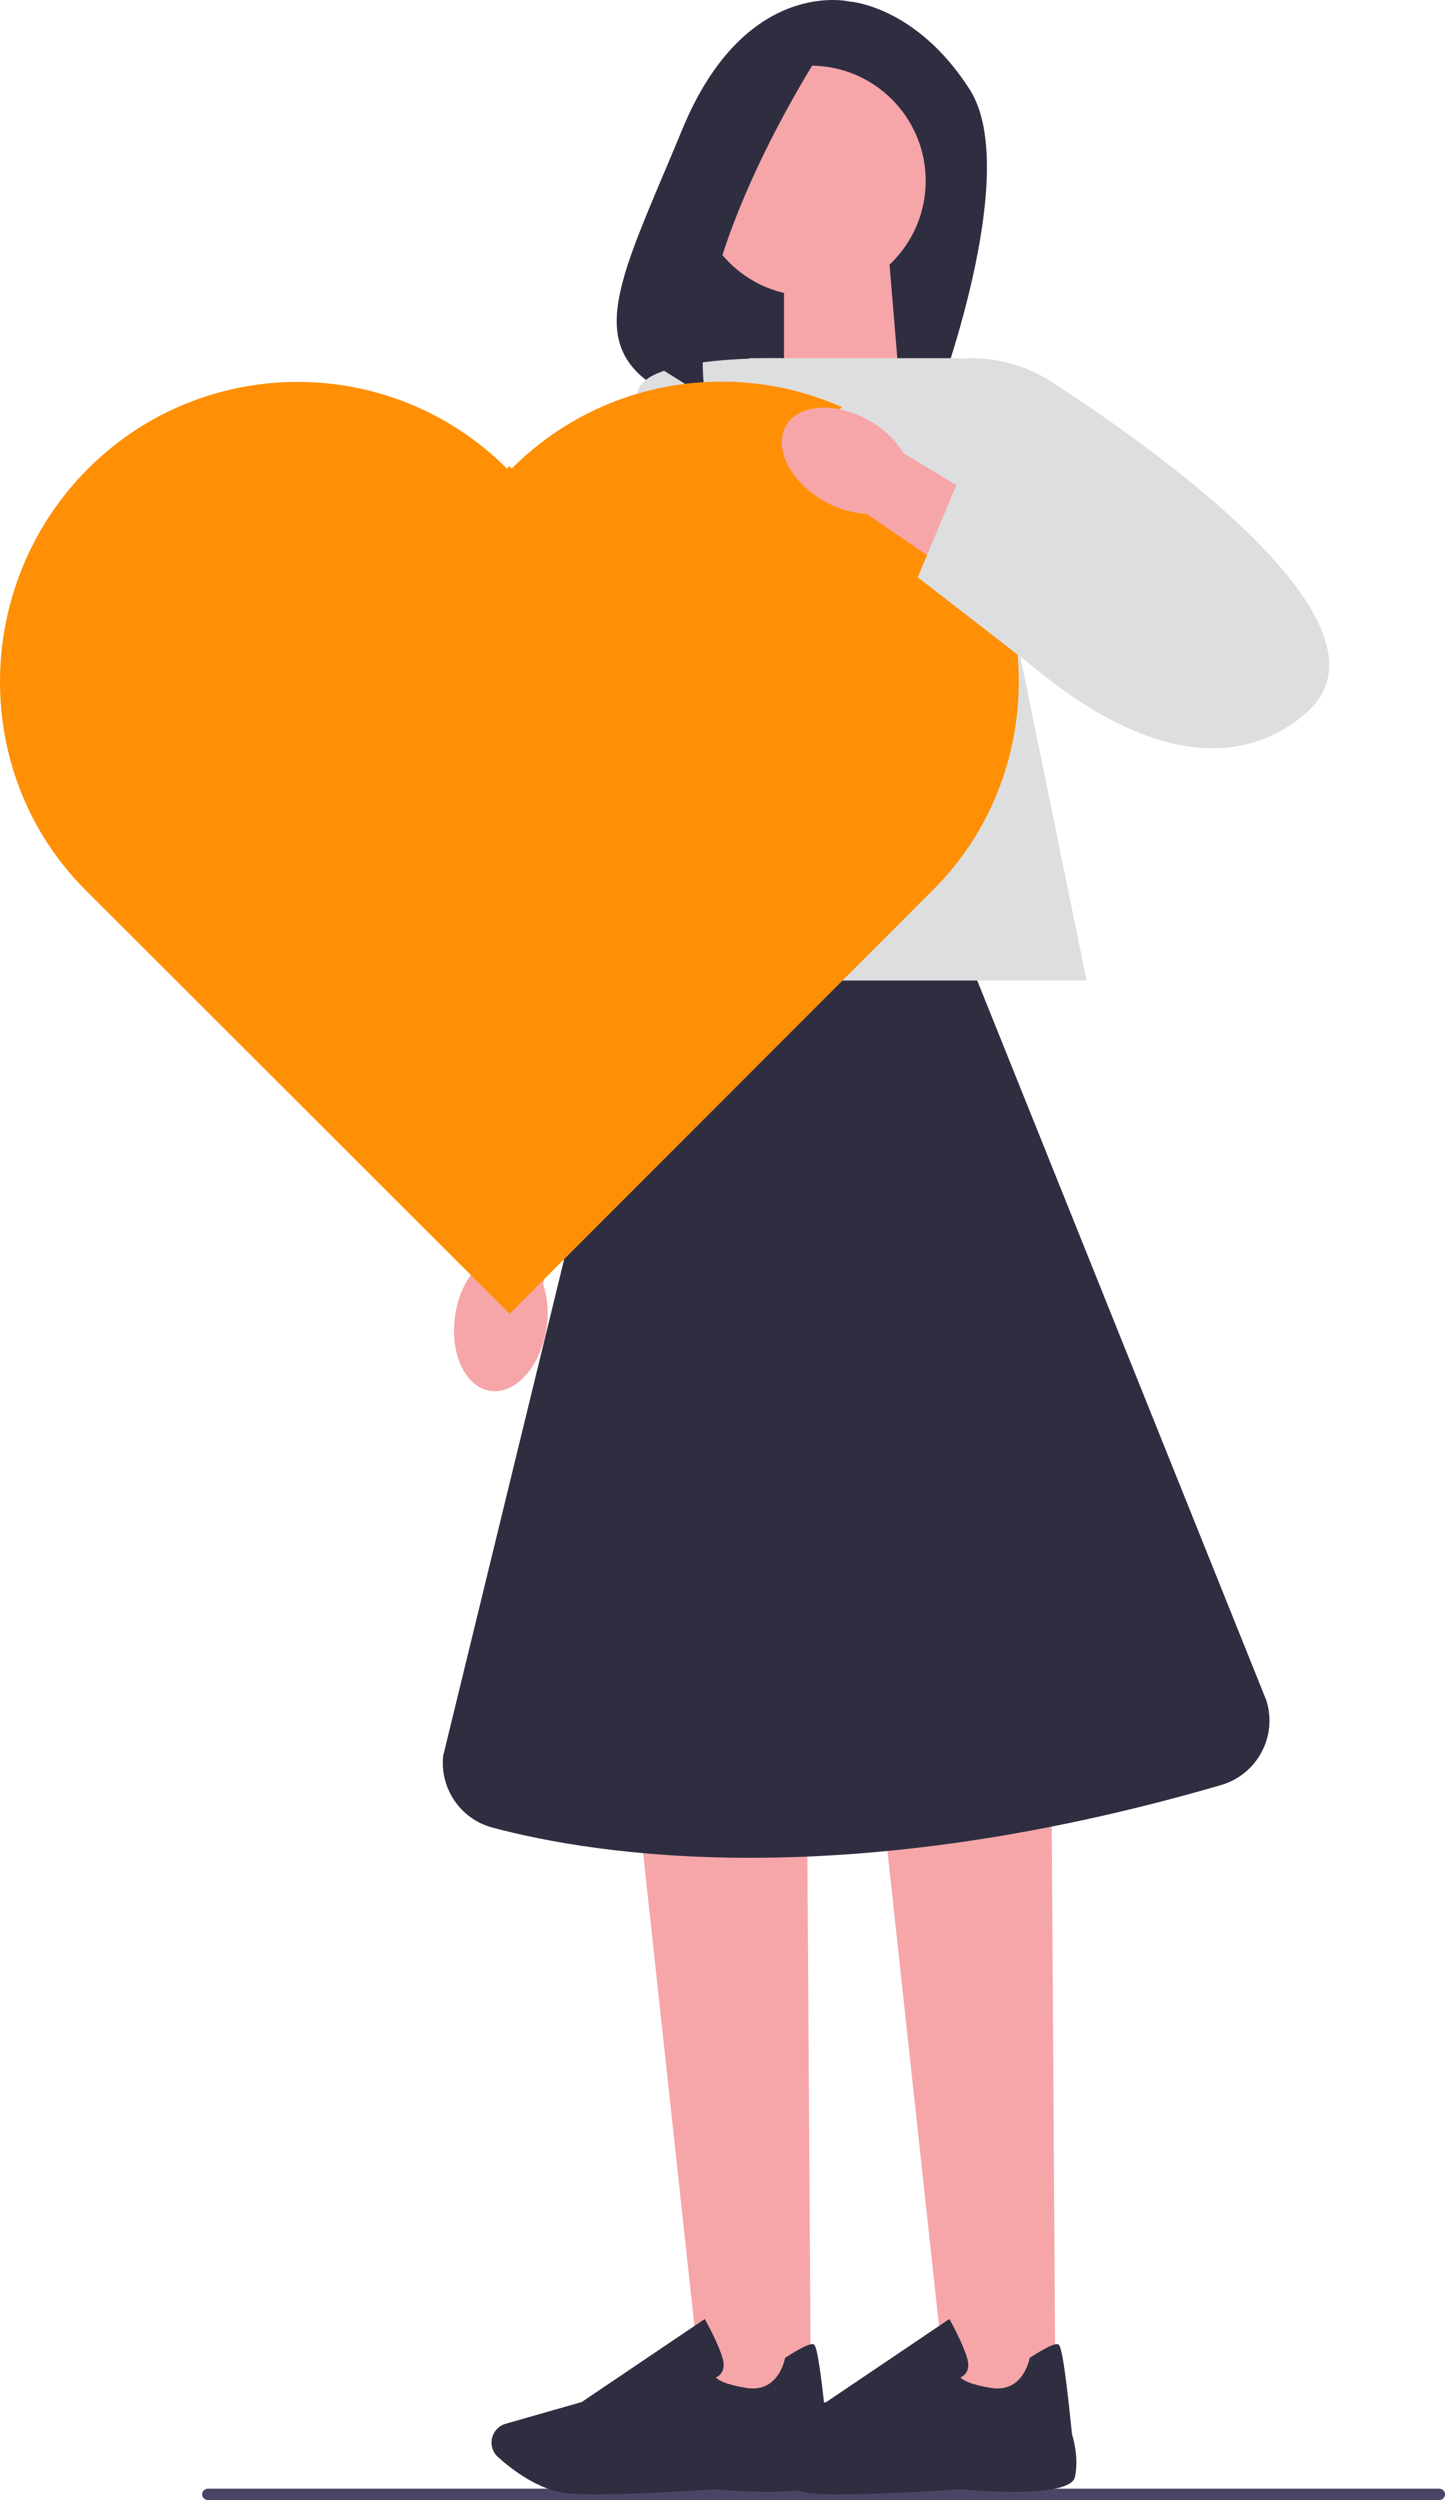 <svg xmlns="http://www.w3.org/2000/svg" xmlns:xlink="http://www.w3.org/1999/xlink" width="303.71" height="525.42" viewBox="0 0 303.71 525.42"><path d="m42.49,524.23c0,.66.53,1.19,1.19,1.19h258.84c.66,0,1.19-.53,1.19-1.19s-.53-1.19-1.19-1.19H43.68c-.66,0-1.19.53-1.19,1.19Z" fill="#484565"/><path d="m178.61.33s-21.91-5.31-35.17,26.77c-11.05,26.74-18.89,41.02-9.92,50.72,3.21,3.47,7.79,5.34,12.51,5.5l50.5,1.66s18.54-48.62,7.27-66.2C192.53,1.19,178.61.33,178.61.33Z" fill="#2f2e41"/><polygon points="189.07 80.94 164.78 88.93 164.78 53.96 186.82 53.96 189.07 80.94" fill="#f6a6a9"/><polygon points="170.43 504.69 147.67 504.69 134.48 383.11 169.65 383.11 170.43 504.69" fill="#f6a6a9"/><path d="m125.51,524.23c-2.39,0-4.52-.06-6.13-.21-6.05-.55-11.81-5.01-14.71-7.62-1.3-1.17-1.72-3.04-1.04-4.65h0c.49-1.16,1.46-2.02,2.66-2.36l15.97-4.56,25.86-17.45.29.52c.11.19,2.65,4.77,3.5,7.86.32,1.18.24,2.16-.25,2.91-.34.53-.81.83-1.2,1,.47.49,1.94,1.48,6.45,2.2,6.6,1.05,7.98-5.79,8.04-6.08l.04-.23.2-.13c3.14-2.02,5.07-2.94,5.74-2.75.42.12,1.11.33,2.98,18.95.19.58,1.5,4.87.61,8.96-.97,4.46-20.44,2.92-24.34,2.57-.11.01-14.69,1.05-24.68,1.05v.02h.01Z" fill="#2f2e41"/><polygon points="221.83 504.69 199.08 504.69 185.88 383.11 221.05 383.11 221.83 504.69" fill="#f6a6a9"/><path d="m176.92,524.23c-2.39,0-4.52-.06-6.13-.21-6.05-.55-11.81-5.01-14.71-7.62-1.3-1.17-1.72-3.04-1.04-4.65h0c.49-1.16,1.46-2.02,2.66-2.36l15.97-4.56,25.86-17.45.29.52c.11.19,2.65,4.77,3.5,7.86.32,1.18.24,2.16-.25,2.91-.34.53-.81.83-1.2,1,.47.49,1.94,1.48,6.45,2.2,6.6,1.05,7.98-5.79,8.04-6.08l.04-.23.2-.13c3.14-2.02,5.07-2.94,5.74-2.75.42.12,1.11.33,2.98,18.95.19.58,1.5,4.87.61,8.96-.97,4.46-20.44,2.92-24.34,2.57-.11.01-14.69,1.05-24.68,1.05v.02h.01Z" fill="#2f2e41"/><polygon points="228.38 206.07 117.82 206.07 157.56 75.28 201.64 75.28 228.38 206.07" fill="#dddedf"/><path id="uuid-91f12725-4651-4192-855e-1b1e45ba96a1-112-46-91-101" d="m114.81,279.46c-1.32,8.01-6.66,13.76-11.93,12.83-5.27-.93-8.48-8.17-7.16-16.18.48-3.21,1.75-6.24,3.7-8.85l6.02-33.87,16.39,3.43-7.68,33.02c1.01,3.12,1.24,6.42.67,9.62h0s0,0,0,0Z" fill="#f6a6a9"/><path d="m164.52,75.3s-27.46-.72-30.35,6.5c-2.89,7.23-36.85,179.21-36.85,179.21h22.4s44.8-185.71,44.8-185.71Z" fill="#dddedf"/><circle cx="170.35" cy="38.01" r="24.21" fill="#f6a6a9"/><path d="m174.15,8.32s-31.08,46.23-25.85,75.07l-18.08-11.33s12.73-58.38,31.7-62.91l12.23-.84h0s0,.01,0,.01Z" fill="#2f2e41"/><path d="m205.4,206.07h-72.55l-39.7,162.93c-.73,6.88,3.63,13.3,10.32,15.09,21.78,5.83,74.04,14.1,153.15-8.92,7.61-2.21,11.93-10.24,9.54-17.8l-60.76-151.29h0s0-.01,0-.01Z" fill="#2f2e41"/><path d="m107.55,98.48l-.5-.5-.5.5c-24.33-24.31-63.76-24.28-88.07.05-24.31,24.34-24.8,64.26-.47,88.57h0l89.1,89.01,89.04-89.12h0c24.31-24.34,23.8-64.26-.52-88.57-24.33-24.31-63.76-24.28-88.07.05h0s0,0,0,0Z" fill="#ff8f05"/><path d="m173.35,87.52l20.1-10.31c9.19-3.4,19.44-2.26,27.66,3.09,25,16.26,74.28,52.11,53.1,69.83-27.91,23.36-65.64-18.07-65.64-18.07l-35.22-44.54h0Z" fill="#dddedf"/><path id="uuid-8411e106-0120-401a-9ba4-6dca08ef376d-113-47-92-102" d="m172.91,105.14c-6.99-4.12-10.42-11.18-7.65-15.77,2.77-4.58,10.68-4.95,17.68-.83,2.82,1.61,5.19,3.89,6.91,6.65l29.4,17.86-9.12,14.04-28.02-19.1c-3.28-.19-6.44-1.17-9.21-2.86h.01Z" fill="#f6a6a9"/><polygon points="192.89 121.33 201.25 101.36 242.1 114.88 223.83 145.29 192.89 121.33" fill="#dddedf"/></svg>